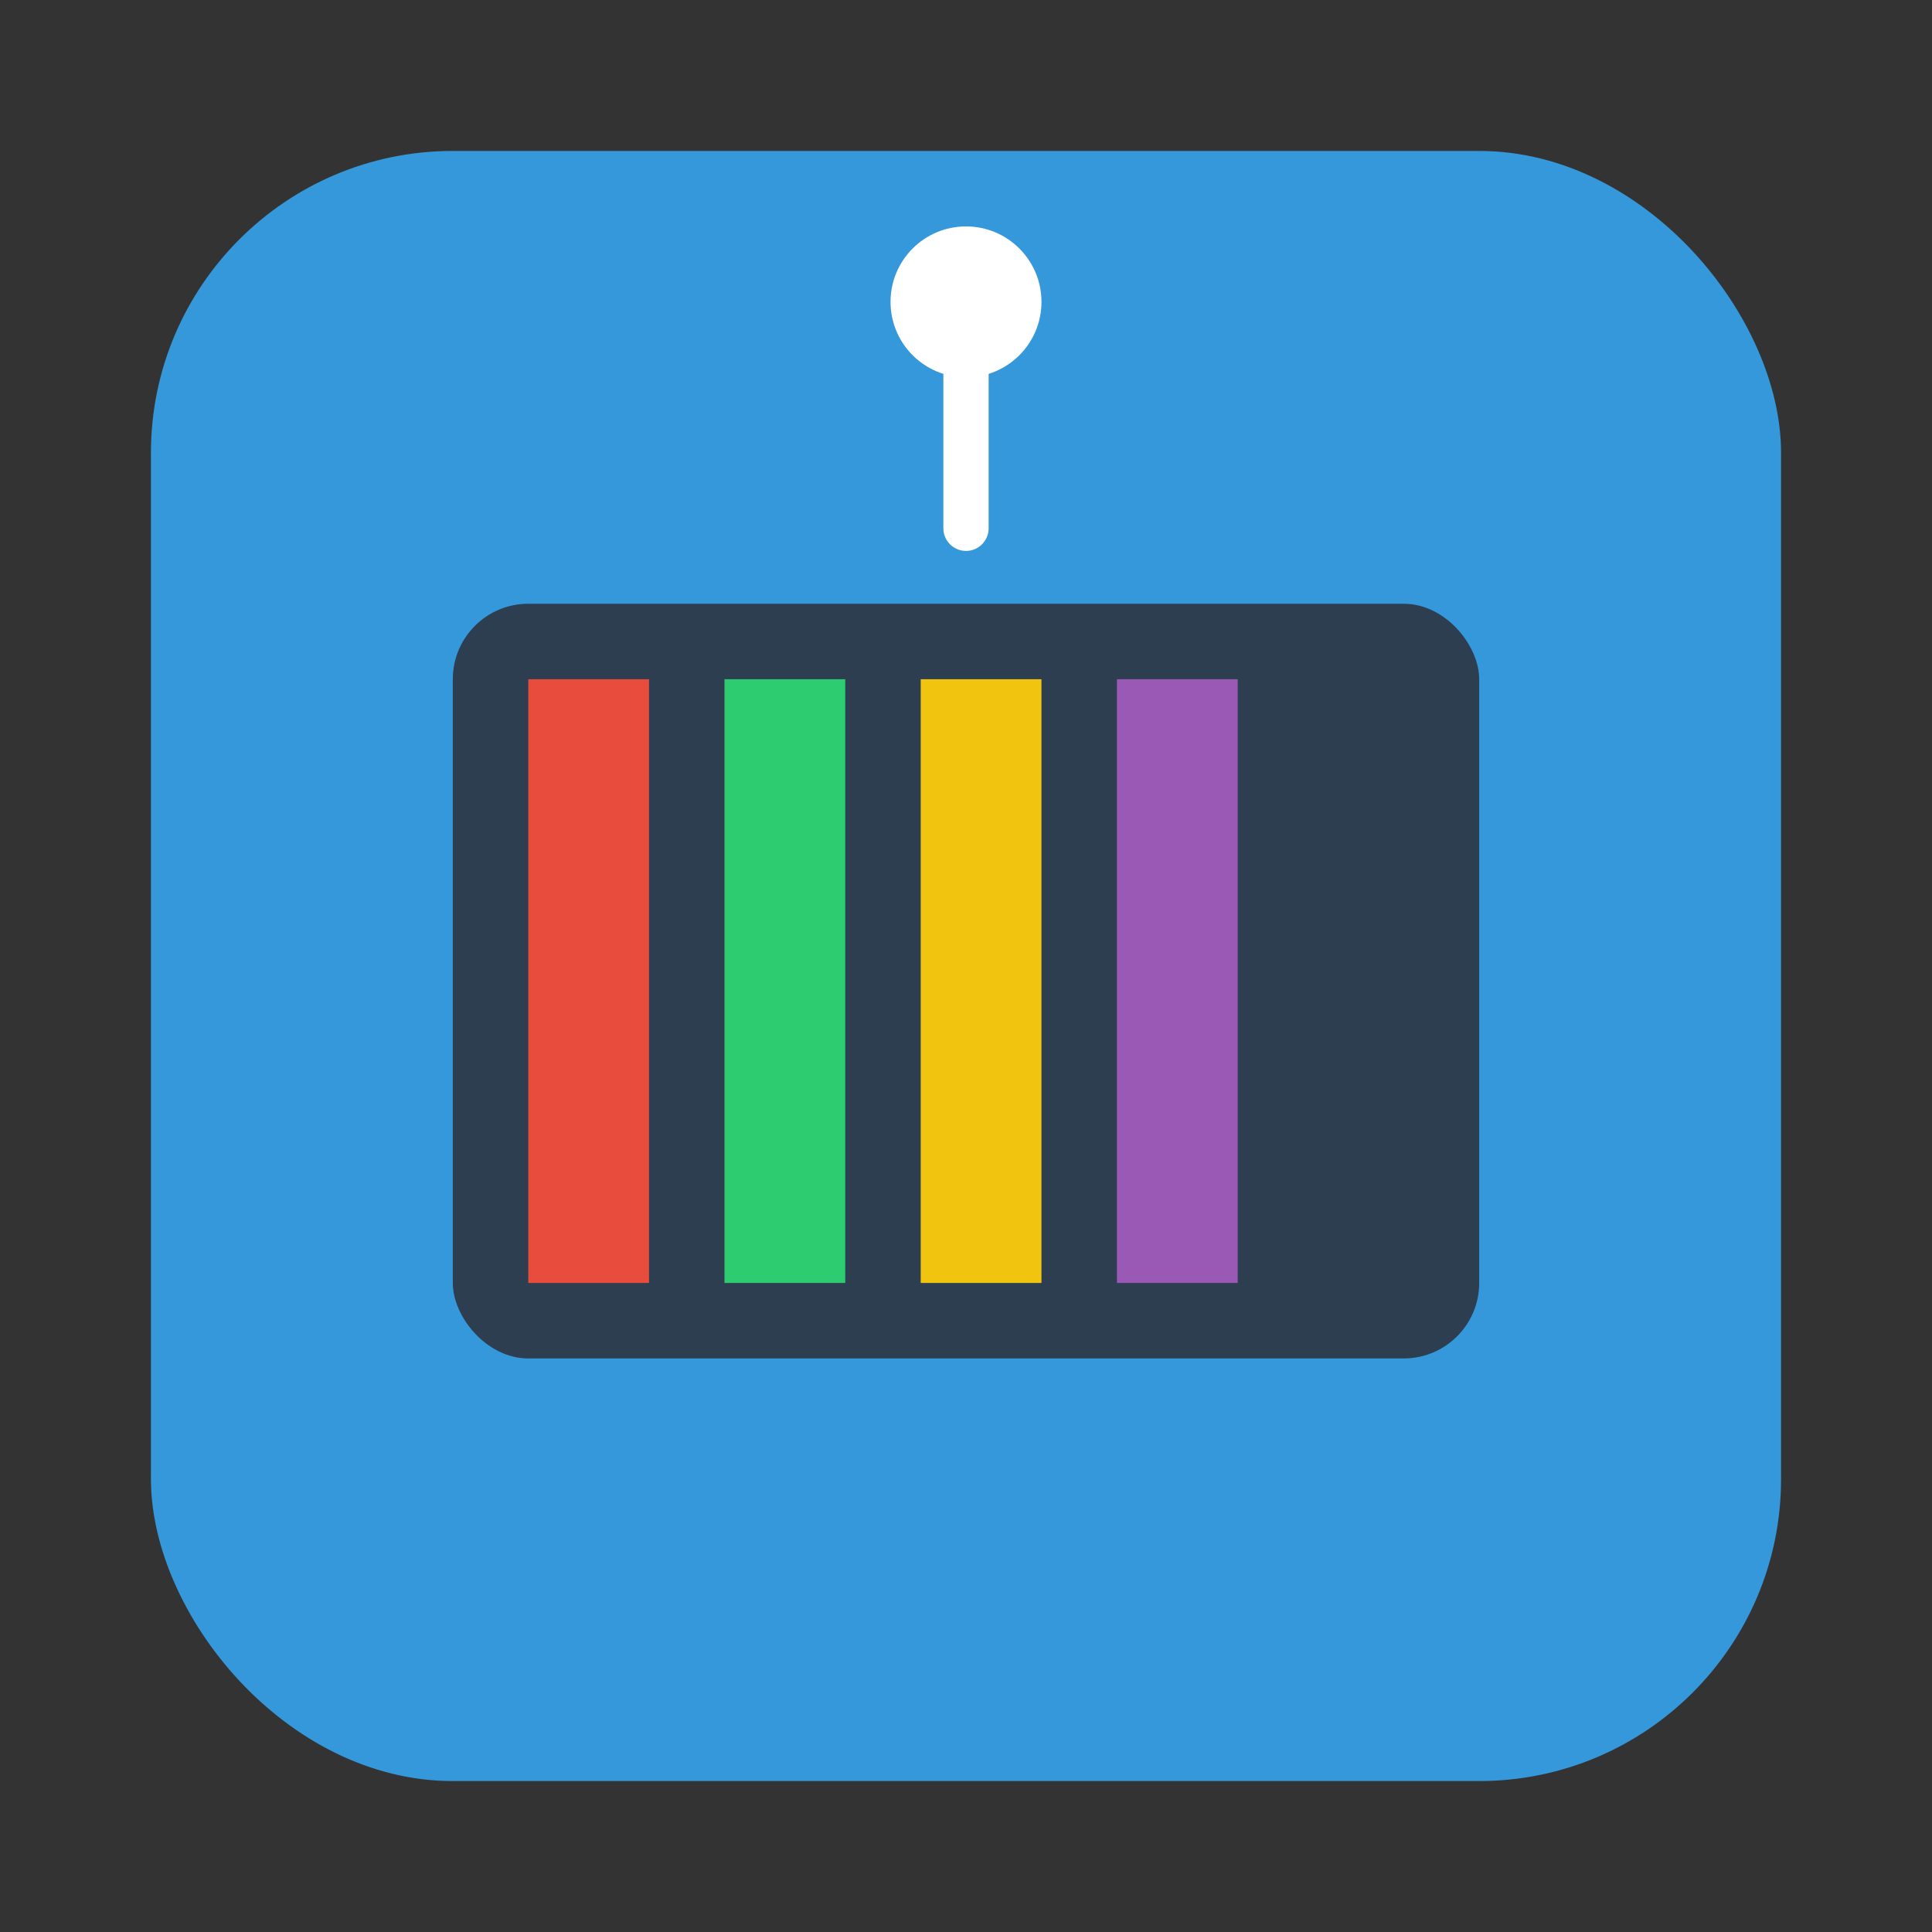 <?xml version="1.0" encoding="UTF-8"?>
<svg width="128" height="128" viewBox="0 0 128 128" xmlns="http://www.w3.org/2000/svg">
  <rect x="0" y="0" width="128" height="128" fill="#333333" stroke="none"/>
  <!-- Background -->
  <rect x="10" y="10" width="108" height="108" rx="20" fill="#3498db"/>
  
  <!-- Bookshelf -->
  <rect x="30" y="40" width="68" height="50" rx="5" fill="#2c3e50"/>
  
  <!-- Books -->
  <rect x="35" y="45" width="8" height="40" fill="#e74c3c"/>
  <rect x="48" y="45" width="8" height="40" fill="#2ecc71"/>
  <rect x="61" y="45" width="8" height="40" fill="#f1c40f"/>
  <rect x="74" y="45" width="8" height="40" fill="#9b59b6"/>
  
  <!-- Scanner beam -->
  <path d="M64 20 L64 35" stroke="#ffffff" stroke-width="3" stroke-linecap="round"/>
  <circle cx="64" cy="20" r="5" fill="#ffffff"/>
</svg> 